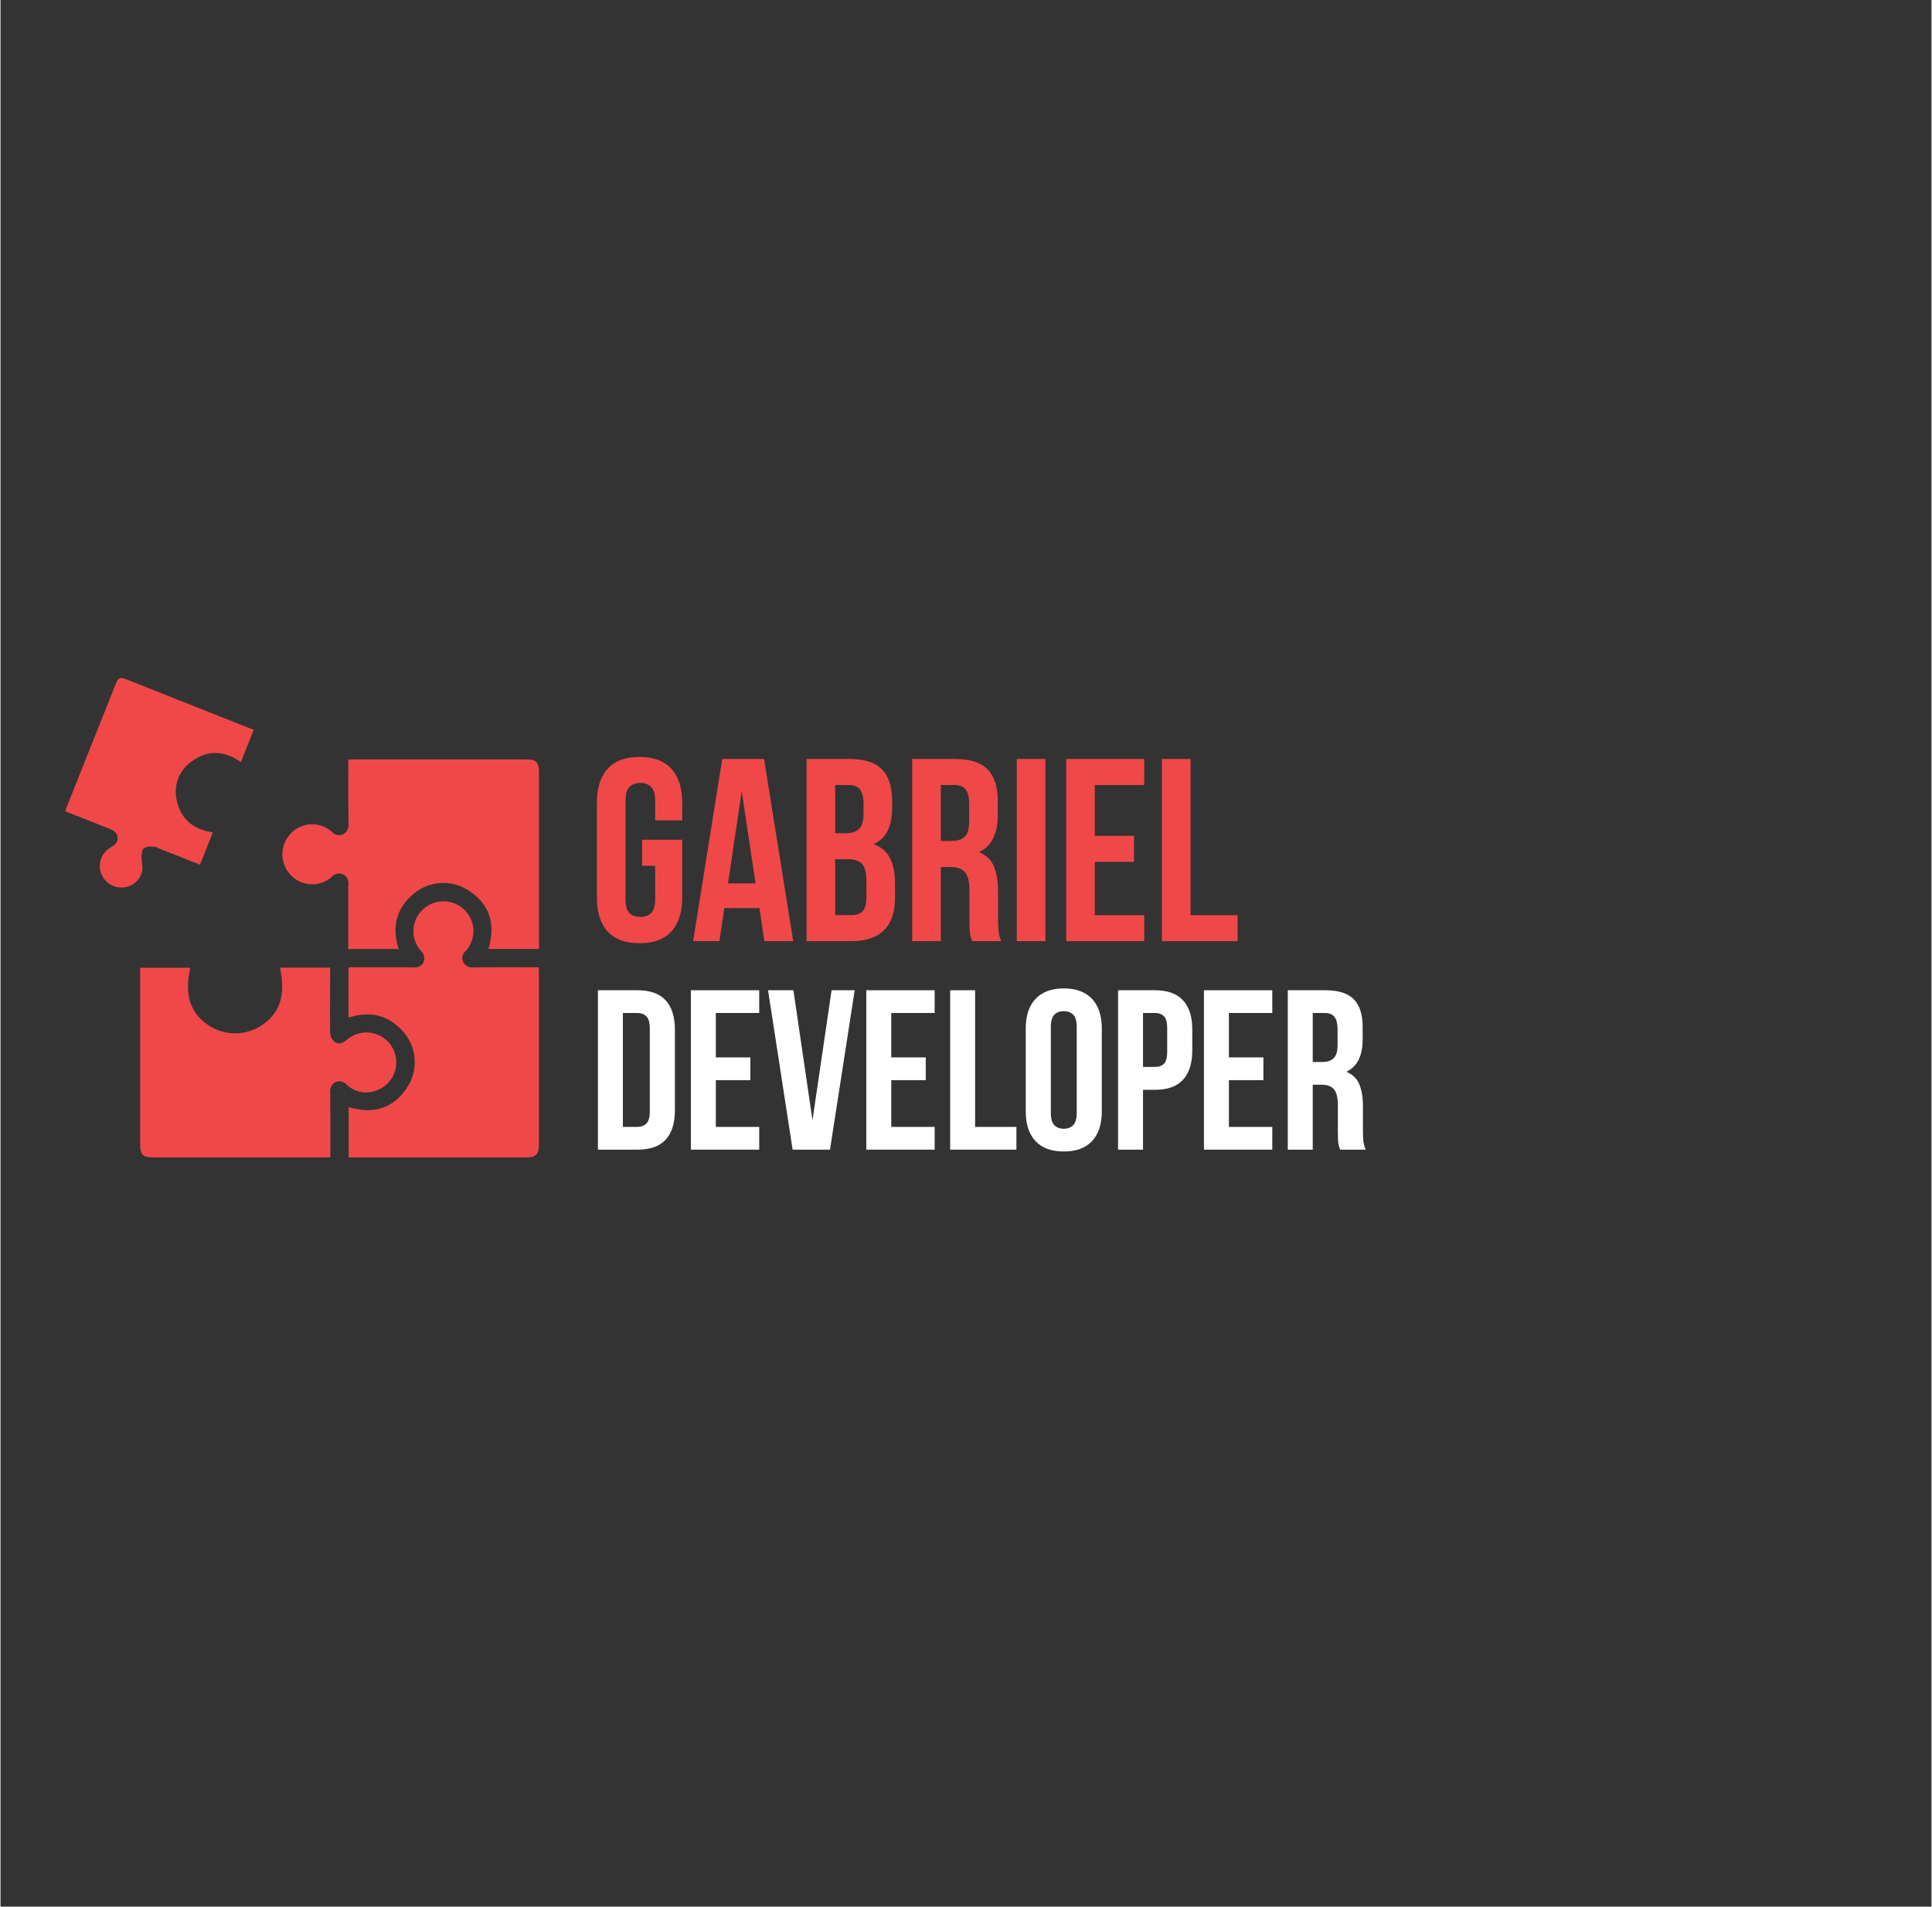 <svg xmlns="http://www.w3.org/2000/svg" xmlns:xlink="http://www.w3.org/1999/xlink" width="308" zoomAndPan="magnify" viewBox="0 0 230.88 228" height="304" preserveAspectRatio="xMidYMid meet" version="1.0"><rect x="0" y="0" width="230.88" height="228" fill="#333333" stroke="none"/><defs><g/><clipPath id="0cc3cd6cd4"><path d="M 7.707 81 L 64.395 81 L 64.395 138.363 L 7.707 138.363 Z M 7.707 81 " clip-rule="nonzero"/></clipPath></defs><g clip-path="url(#0cc3cd6cd4)"><path fill="#f04848" d="M 64.375 116.156 C 64.375 123.047 64.375 129.934 64.375 136.824 C 64.375 138.066 64.035 138.406 62.805 138.406 L 41.625 138.406 L 41.625 132.398 C 44.762 133.32 47.156 132.449 48.758 129.812 C 49.051 129.324 49.258 128.801 49.387 128.246 C 49.516 127.691 49.559 127.133 49.512 126.566 C 49.465 126 49.336 125.453 49.117 124.926 C 48.898 124.398 48.609 123.918 48.242 123.484 C 46.531 121.434 44.301 120.828 41.609 121.688 L 41.609 115.684 C 41.676 115.676 41.738 115.668 41.805 115.668 L 43.062 115.668 C 45.152 115.668 47.246 115.668 49.336 115.676 L 49.367 115.676 C 49.617 115.719 49.852 115.68 50.078 115.566 C 50.301 115.453 50.469 115.281 50.582 115.059 C 50.676 114.82 50.695 114.578 50.637 114.332 C 50.578 114.082 50.453 113.875 50.266 113.703 C 49.965 113.367 49.738 112.988 49.586 112.566 C 49.43 112.145 49.359 111.711 49.371 111.262 C 49.383 110.812 49.477 110.383 49.652 109.969 C 49.824 109.555 50.07 109.191 50.387 108.871 C 50.699 108.547 51.059 108.293 51.469 108.105 C 51.879 107.918 52.309 107.812 52.754 107.789 C 53.203 107.762 53.645 107.82 54.07 107.957 C 54.496 108.098 54.887 108.309 55.234 108.594 C 55.418 108.746 55.59 108.914 55.742 109.098 C 55.895 109.285 56.023 109.484 56.137 109.695 C 56.25 109.906 56.34 110.129 56.406 110.359 C 56.473 110.59 56.516 110.824 56.535 111.062 C 56.555 111.301 56.551 111.539 56.52 111.777 C 56.492 112.016 56.438 112.25 56.363 112.477 C 56.285 112.703 56.188 112.922 56.066 113.129 C 55.949 113.336 55.809 113.527 55.648 113.707 C 55.445 113.867 55.312 114.074 55.25 114.324 C 55.191 114.578 55.215 114.82 55.324 115.059 C 55.449 115.289 55.633 115.461 55.871 115.574 C 56.109 115.688 56.355 115.723 56.617 115.676 C 58.562 115.66 60.508 115.66 62.484 115.664 L 64.352 115.664 L 64.352 115.711 C 64.367 115.867 64.375 116.012 64.375 116.156 Z M 45.18 130.309 C 45.414 130.207 45.637 130.078 45.848 129.93 C 46.055 129.777 46.246 129.605 46.418 129.41 C 46.59 129.219 46.738 129.012 46.867 128.785 C 46.992 128.562 47.094 128.324 47.168 128.078 C 47.246 127.832 47.293 127.578 47.312 127.324 C 47.332 127.066 47.328 126.809 47.293 126.555 C 47.258 126.297 47.195 126.051 47.105 125.809 C 47.016 125.566 46.902 125.336 46.766 125.117 C 46.625 124.898 46.465 124.699 46.285 124.516 C 46.102 124.332 45.902 124.172 45.684 124.031 C 45.469 123.895 45.238 123.777 44.996 123.688 C 44.754 123.598 44.504 123.535 44.25 123.5 C 43.992 123.461 43.738 123.453 43.48 123.473 C 43.223 123.492 42.969 123.539 42.723 123.613 C 42.473 123.688 42.238 123.785 42.012 123.91 C 41.785 124.039 41.574 124.184 41.383 124.355 C 41.188 124.523 40.598 125.031 40.008 124.629 C 39.645 124.359 39.445 124 39.41 123.547 C 39.391 121.715 39.402 119.848 39.41 118.047 L 39.422 116.023 C 39.418 115.922 39.41 115.816 39.395 115.715 L 33.422 115.715 C 34.102 119.016 33.426 121.145 31.246 122.598 C 30.766 122.918 30.25 123.164 29.699 123.328 C 29.145 123.492 28.578 123.574 28 123.57 C 27.422 123.562 26.859 123.473 26.309 123.297 C 25.758 123.121 25.246 122.867 24.773 122.539 C 22.648 121.062 21.98 118.895 22.691 115.727 L 16.695 115.727 L 16.695 136.812 C 16.695 138.113 16.996 138.406 18.297 138.406 L 39.41 138.406 C 39.426 138.355 39.434 138.301 39.438 138.246 L 39.438 136.871 C 39.438 134.82 39.441 132.773 39.426 130.723 C 39.379 130.465 39.41 130.219 39.52 129.977 C 39.629 129.738 39.797 129.551 40.023 129.418 C 40.266 129.305 40.516 129.277 40.777 129.336 C 41.043 129.398 41.258 129.531 41.426 129.738 C 41.672 129.969 41.949 130.156 42.254 130.305 C 42.559 130.453 42.879 130.551 43.215 130.602 C 43.547 130.652 43.883 130.652 44.219 130.605 C 44.555 130.555 44.871 130.457 45.18 130.309 Z M 16.953 104.062 C 16.98 103.793 16.973 103.523 16.922 103.258 C 16.891 103.039 16.875 102.824 16.871 102.605 L 16.871 102.535 C 16.875 102.145 16.883 101.656 17.148 101.434 C 17.445 101.258 17.766 101.195 18.105 101.25 C 18.195 101.25 18.281 101.25 18.359 101.25 C 18.496 101.262 18.617 101.301 18.734 101.367 C 18.77 101.387 18.809 101.406 18.848 101.422 L 23.855 103.402 L 25.387 99.543 C 22.988 99.184 21.539 97.898 21.078 95.711 C 20.977 95.285 20.938 94.852 20.961 94.414 C 20.988 93.973 21.078 93.547 21.23 93.137 C 21.387 92.723 21.598 92.344 21.863 91.996 C 22.133 91.645 22.445 91.344 22.805 91.09 C 24.684 89.676 26.68 89.691 28.746 91.133 L 30.273 87.285 C 30.203 87.25 30.148 87.223 30.094 87.199 L 27.938 86.348 C 23.621 84.633 19.309 82.926 14.992 81.215 C 14.312 80.945 14.066 81.062 13.781 81.773 C 11.949 86.375 10.113 90.977 8.285 95.582 L 7.941 96.43 C 7.879 96.59 7.82 96.754 7.758 96.926 L 7.727 97.008 L 12.727 98.988 C 12.789 99.016 12.859 99.039 12.926 99.066 C 13.363 99.227 13.906 99.426 13.996 100.098 C 14.086 100.773 13.605 101.07 13.223 101.301 C 13.145 101.348 13.07 101.391 13 101.438 C 12.766 101.598 12.562 101.793 12.391 102.02 C 12.223 102.246 12.094 102.492 12.004 102.762 C 11.914 103.031 11.871 103.309 11.875 103.59 C 11.879 103.875 11.926 104.148 12.02 104.418 C 12.113 104.684 12.25 104.93 12.426 105.152 C 12.602 105.375 12.809 105.562 13.043 105.719 C 13.281 105.875 13.539 105.984 13.812 106.055 C 14.09 106.125 14.367 106.148 14.652 106.129 C 14.93 106.109 15.203 106.047 15.461 105.938 C 15.719 105.832 15.953 105.684 16.164 105.496 C 16.371 105.309 16.543 105.09 16.68 104.848 C 16.816 104.602 16.906 104.34 16.953 104.062 Z M 62.844 90.809 C 55.922 90.809 49 90.809 42.078 90.809 C 41.934 90.809 41.789 90.82 41.637 90.832 L 41.59 90.832 L 41.59 92.68 C 41.59 94.672 41.582 96.559 41.605 98.48 C 41.641 98.727 41.609 98.965 41.504 99.191 C 41.398 99.418 41.242 99.602 41.031 99.734 C 40.801 99.859 40.559 99.898 40.301 99.855 C 40.043 99.809 39.828 99.691 39.652 99.496 C 39.312 99.184 38.93 98.949 38.496 98.789 C 38.066 98.629 37.621 98.555 37.16 98.57 C 36.703 98.582 36.262 98.684 35.84 98.867 C 35.418 99.055 35.047 99.312 34.73 99.641 C 34.406 99.969 34.156 100.344 33.98 100.77 C 33.801 101.191 33.711 101.633 33.699 102.094 C 33.691 102.551 33.77 102.996 33.934 103.426 C 34.094 103.855 34.332 104.242 34.641 104.578 C 34.949 104.922 35.309 105.191 35.723 105.395 C 36.137 105.594 36.574 105.711 37.035 105.738 C 37.492 105.77 37.941 105.715 38.379 105.57 C 38.816 105.426 39.211 105.207 39.562 104.906 C 39.727 104.691 39.941 104.551 40.207 104.484 C 40.473 104.422 40.727 104.449 40.973 104.57 C 41.219 104.688 41.398 104.871 41.512 105.121 C 41.625 105.371 41.645 105.625 41.574 105.891 C 41.574 107.723 41.574 109.559 41.574 111.395 L 41.574 113.488 L 47.613 113.488 C 46.742 110.805 47.348 108.578 49.414 106.867 C 49.855 106.496 50.344 106.203 50.875 105.988 C 51.41 105.773 51.961 105.645 52.535 105.602 C 53.109 105.559 53.676 105.605 54.234 105.738 C 54.793 105.875 55.32 106.09 55.809 106.391 C 58.414 107.996 59.266 110.375 58.344 113.48 L 64.383 113.48 L 64.383 107.867 C 64.383 102.699 64.383 97.531 64.383 92.363 C 64.375 91.145 64.047 90.809 62.844 90.809 Z M 62.844 90.809 " fill-opacity="1" fill-rule="nonzero"/></g><g fill="#f04848" fill-opacity="1"><g transform="translate(70.337, 112.544)"><g><path d="M 6.375 -12.125 L 11.172 -12.125 L 11.172 -5.219 C 11.172 -3.457 10.738 -2.102 9.875 -1.156 C 9.02 -0.219 7.75 0.25 6.062 0.25 C 4.383 0.25 3.113 -0.219 2.25 -1.156 C 1.395 -2.102 0.969 -3.457 0.969 -5.219 L 0.969 -16.547 C 0.969 -18.305 1.395 -19.66 2.25 -20.609 C 3.113 -21.555 4.383 -22.031 6.062 -22.031 C 7.75 -22.031 9.02 -21.555 9.875 -20.609 C 10.738 -19.66 11.172 -18.305 11.172 -16.547 L 11.172 -14.438 L 7.938 -14.438 L 7.938 -16.766 C 7.938 -17.555 7.773 -18.113 7.453 -18.438 C 7.129 -18.758 6.695 -18.922 6.156 -18.922 C 5.613 -18.922 5.18 -18.758 4.859 -18.438 C 4.547 -18.113 4.391 -17.555 4.391 -16.766 L 4.391 -5.016 C 4.391 -4.223 4.547 -3.672 4.859 -3.359 C 5.18 -3.047 5.613 -2.891 6.156 -2.891 C 6.695 -2.891 7.129 -3.047 7.453 -3.359 C 7.773 -3.672 7.938 -4.223 7.938 -5.016 L 7.938 -9.016 L 6.375 -9.016 Z M 6.375 -12.125 "/></g></g></g><g fill="#f04848" fill-opacity="1"><g transform="translate(82.468, 112.544)"><g><path d="M 12.312 0 L 8.859 0 L 8.281 -3.953 L 4.078 -3.953 L 3.484 0 L 0.344 0 L 3.828 -21.781 L 8.828 -21.781 Z M 4.516 -6.906 L 7.812 -6.906 L 6.156 -17.922 Z M 4.516 -6.906 "/></g></g></g><g fill="#f04848" fill-opacity="1"><g transform="translate(95.127, 112.544)"><g><path d="M 6.406 -21.781 C 8.188 -21.781 9.477 -21.363 10.281 -20.531 C 11.082 -19.695 11.484 -18.441 11.484 -16.766 L 11.484 -15.984 C 11.484 -14.867 11.305 -13.945 10.953 -13.219 C 10.598 -12.488 10.035 -11.953 9.266 -11.609 C 10.203 -11.254 10.863 -10.676 11.25 -9.875 C 11.633 -9.07 11.828 -8.094 11.828 -6.938 L 11.828 -5.172 C 11.828 -3.484 11.391 -2.195 10.516 -1.312 C 9.641 -0.438 8.344 0 6.625 0 L 1.25 0 L 1.25 -21.781 Z M 4.672 -9.797 L 4.672 -3.109 L 6.625 -3.109 C 7.207 -3.109 7.648 -3.266 7.953 -3.578 C 8.254 -3.891 8.406 -4.445 8.406 -5.25 L 8.406 -7.156 C 8.406 -8.164 8.234 -8.859 7.891 -9.234 C 7.547 -9.609 6.977 -9.797 6.188 -9.797 Z M 4.672 -18.672 L 4.672 -12.906 L 6 -12.906 C 6.645 -12.906 7.148 -13.07 7.516 -13.406 C 7.879 -13.738 8.062 -14.344 8.062 -15.219 L 8.062 -16.422 C 8.062 -17.211 7.922 -17.785 7.641 -18.141 C 7.359 -18.492 6.914 -18.672 6.312 -18.672 Z M 4.672 -18.672 "/></g></g></g><g fill="#f04848" fill-opacity="1"><g transform="translate(107.756, 112.544)"><g><path d="M 8.406 0 C 8.363 -0.145 8.32 -0.281 8.281 -0.406 C 8.238 -0.531 8.203 -0.688 8.172 -0.875 C 8.141 -1.062 8.117 -1.297 8.109 -1.578 C 8.098 -1.867 8.094 -2.234 8.094 -2.672 L 8.094 -6.094 C 8.094 -7.113 7.914 -7.828 7.562 -8.234 C 7.207 -8.648 6.633 -8.859 5.844 -8.859 L 4.672 -8.859 L 4.672 0 L 1.25 0 L 1.25 -21.781 L 6.406 -21.781 C 8.188 -21.781 9.477 -21.363 10.281 -20.531 C 11.082 -19.695 11.484 -18.441 11.484 -16.766 L 11.484 -15.062 C 11.484 -12.82 10.734 -11.348 9.234 -10.641 C 10.109 -10.285 10.707 -9.707 11.031 -8.906 C 11.352 -8.113 11.516 -7.145 11.516 -6 L 11.516 -2.641 C 11.516 -2.098 11.535 -1.625 11.578 -1.219 C 11.617 -0.82 11.723 -0.414 11.891 0 Z M 4.672 -18.672 L 4.672 -11.984 L 6 -11.984 C 6.645 -11.984 7.148 -12.145 7.516 -12.469 C 7.879 -12.801 8.062 -13.406 8.062 -14.281 L 8.062 -16.422 C 8.062 -17.211 7.922 -17.785 7.641 -18.141 C 7.359 -18.492 6.914 -18.672 6.312 -18.672 Z M 4.672 -18.672 "/></g></g></g><g fill="#f04848" fill-opacity="1"><g transform="translate(120.26, 112.544)"><g><path d="M 1.25 -21.781 L 4.672 -21.781 L 4.672 0 L 1.25 0 Z M 1.25 -21.781 "/></g></g></g><g fill="#f04848" fill-opacity="1"><g transform="translate(126.169, 112.544)"><g><path d="M 4.672 -12.594 L 9.359 -12.594 L 9.359 -9.484 L 4.672 -9.484 L 4.672 -3.109 L 10.578 -3.109 L 10.578 0 L 1.25 0 L 1.25 -21.781 L 10.578 -21.781 L 10.578 -18.672 L 4.672 -18.672 Z M 4.672 -12.594 "/></g></g></g><g fill="#f04848" fill-opacity="1"><g transform="translate(137.616, 112.544)"><g><path d="M 1.25 -21.781 L 4.672 -21.781 L 4.672 -3.109 L 10.297 -3.109 L 10.297 0 L 1.25 0 Z M 1.25 -21.781 "/></g></g></g><g fill="#ffffff" fill-opacity="1"><g transform="translate(70.337, 137.478)"><g><path d="M 1.094 -19.062 L 5.828 -19.062 C 7.336 -19.062 8.457 -18.66 9.188 -17.859 C 9.926 -17.066 10.297 -15.898 10.297 -14.359 L 10.297 -4.719 C 10.297 -3.164 9.926 -1.988 9.188 -1.188 C 8.457 -0.395 7.336 0 5.828 0 L 1.094 0 Z M 4.078 -16.344 L 4.078 -2.719 L 5.781 -2.719 C 6.25 -2.719 6.617 -2.852 6.891 -3.125 C 7.16 -3.406 7.297 -3.891 7.297 -4.578 L 7.297 -14.484 C 7.297 -15.18 7.16 -15.664 6.891 -15.938 C 6.617 -16.207 6.25 -16.344 5.781 -16.344 Z M 4.078 -16.344 "/></g></g></g><g fill="#ffffff" fill-opacity="1"><g transform="translate(81.451, 137.478)"><g><path d="M 4.078 -11.031 L 8.203 -11.031 L 8.203 -8.312 L 4.078 -8.312 L 4.078 -2.719 L 9.266 -2.719 L 9.266 0 L 1.094 0 L 1.094 -19.062 L 9.266 -19.062 L 9.266 -16.344 L 4.078 -16.344 Z M 4.078 -11.031 "/></g></g></g><g fill="#ffffff" fill-opacity="1"><g transform="translate(91.476, 137.478)"><g><path d="M 5.609 -3.516 L 7.891 -19.062 L 10.656 -19.062 L 7.703 0 L 3.234 0 L 0.297 -19.062 L 3.328 -19.062 Z M 5.609 -3.516 "/></g></g></g><g fill="#ffffff" fill-opacity="1"><g transform="translate(102.426, 137.478)"><g><path d="M 4.078 -11.031 L 8.203 -11.031 L 8.203 -8.312 L 4.078 -8.312 L 4.078 -2.719 L 9.266 -2.719 L 9.266 0 L 1.094 0 L 1.094 -19.062 L 9.266 -19.062 L 9.266 -16.344 L 4.078 -16.344 Z M 4.078 -11.031 "/></g></g></g><g fill="#ffffff" fill-opacity="1"><g transform="translate(112.451, 137.478)"><g><path d="M 1.094 -19.062 L 4.078 -19.062 L 4.078 -2.719 L 9.016 -2.719 L 9.016 0 L 1.094 0 Z M 1.094 -19.062 "/></g></g></g><g fill="#ffffff" fill-opacity="1"><g transform="translate(121.74, 137.478)"><g><path d="M 3.844 -4.391 C 3.844 -3.691 3.984 -3.203 4.266 -2.922 C 4.547 -2.641 4.922 -2.5 5.391 -2.5 C 5.859 -2.5 6.234 -2.641 6.516 -2.922 C 6.797 -3.203 6.938 -3.691 6.938 -4.391 L 6.938 -14.672 C 6.938 -15.367 6.797 -15.859 6.516 -16.141 C 6.234 -16.422 5.859 -16.562 5.391 -16.562 C 4.922 -16.562 4.547 -16.422 4.266 -16.141 C 3.984 -15.859 3.844 -15.367 3.844 -14.672 Z M 0.844 -14.484 C 0.844 -16.023 1.234 -17.207 2.016 -18.031 C 2.797 -18.863 3.922 -19.281 5.391 -19.281 C 6.859 -19.281 7.984 -18.863 8.766 -18.031 C 9.547 -17.207 9.938 -16.023 9.938 -14.484 L 9.938 -4.578 C 9.938 -3.035 9.547 -1.848 8.766 -1.016 C 7.984 -0.191 6.859 0.219 5.391 0.219 C 3.922 0.219 2.797 -0.191 2.016 -1.016 C 1.234 -1.848 0.844 -3.035 0.844 -4.578 Z M 0.844 -14.484 "/></g></g></g><g fill="#ffffff" fill-opacity="1"><g transform="translate(132.527, 137.478)"><g><path d="M 5.5 -19.062 C 7.008 -19.062 8.129 -18.66 8.859 -17.859 C 9.598 -17.066 9.969 -15.898 9.969 -14.359 L 9.969 -11.875 C 9.969 -10.332 9.598 -9.16 8.859 -8.359 C 8.129 -7.555 7.008 -7.156 5.5 -7.156 L 4.078 -7.156 L 4.078 0 L 1.094 0 L 1.094 -19.062 Z M 4.078 -16.344 L 4.078 -9.891 L 5.5 -9.891 C 5.969 -9.891 6.328 -10.016 6.578 -10.266 C 6.836 -10.523 6.969 -11 6.969 -11.688 L 6.969 -14.547 C 6.969 -15.234 6.836 -15.703 6.578 -15.953 C 6.328 -16.211 5.969 -16.344 5.5 -16.344 Z M 4.078 -16.344 "/></g></g></g><g fill="#ffffff" fill-opacity="1"><g transform="translate(142.796, 137.478)"><g><path d="M 4.078 -11.031 L 8.203 -11.031 L 8.203 -8.312 L 4.078 -8.312 L 4.078 -2.719 L 9.266 -2.719 L 9.266 0 L 1.094 0 L 1.094 -19.062 L 9.266 -19.062 L 9.266 -16.344 L 4.078 -16.344 Z M 4.078 -11.031 "/></g></g></g><g fill="#ffffff" fill-opacity="1"><g transform="translate(152.82, 137.478)"><g><path d="M 7.359 0 C 7.316 -0.125 7.273 -0.238 7.234 -0.344 C 7.203 -0.457 7.172 -0.594 7.141 -0.75 C 7.117 -0.914 7.102 -1.125 7.094 -1.375 C 7.082 -1.633 7.078 -1.957 7.078 -2.344 L 7.078 -5.344 C 7.078 -6.227 6.922 -6.852 6.609 -7.219 C 6.305 -7.582 5.812 -7.766 5.125 -7.766 L 4.078 -7.766 L 4.078 0 L 1.094 0 L 1.094 -19.062 L 5.609 -19.062 C 7.172 -19.062 8.301 -18.695 9 -17.969 C 9.695 -17.25 10.047 -16.148 10.047 -14.672 L 10.047 -13.188 C 10.047 -11.219 9.395 -9.926 8.094 -9.312 C 8.852 -9 9.375 -8.492 9.656 -7.797 C 9.938 -7.098 10.078 -6.25 10.078 -5.25 L 10.078 -2.312 C 10.078 -1.844 10.094 -1.43 10.125 -1.078 C 10.164 -0.723 10.258 -0.363 10.406 0 Z M 4.078 -16.344 L 4.078 -10.484 L 5.25 -10.484 C 5.812 -10.484 6.25 -10.629 6.562 -10.922 C 6.883 -11.211 7.047 -11.738 7.047 -12.5 L 7.047 -14.375 C 7.047 -15.07 6.922 -15.57 6.672 -15.875 C 6.43 -16.188 6.051 -16.344 5.531 -16.344 Z M 4.078 -16.344 "/></g></g></g></svg>